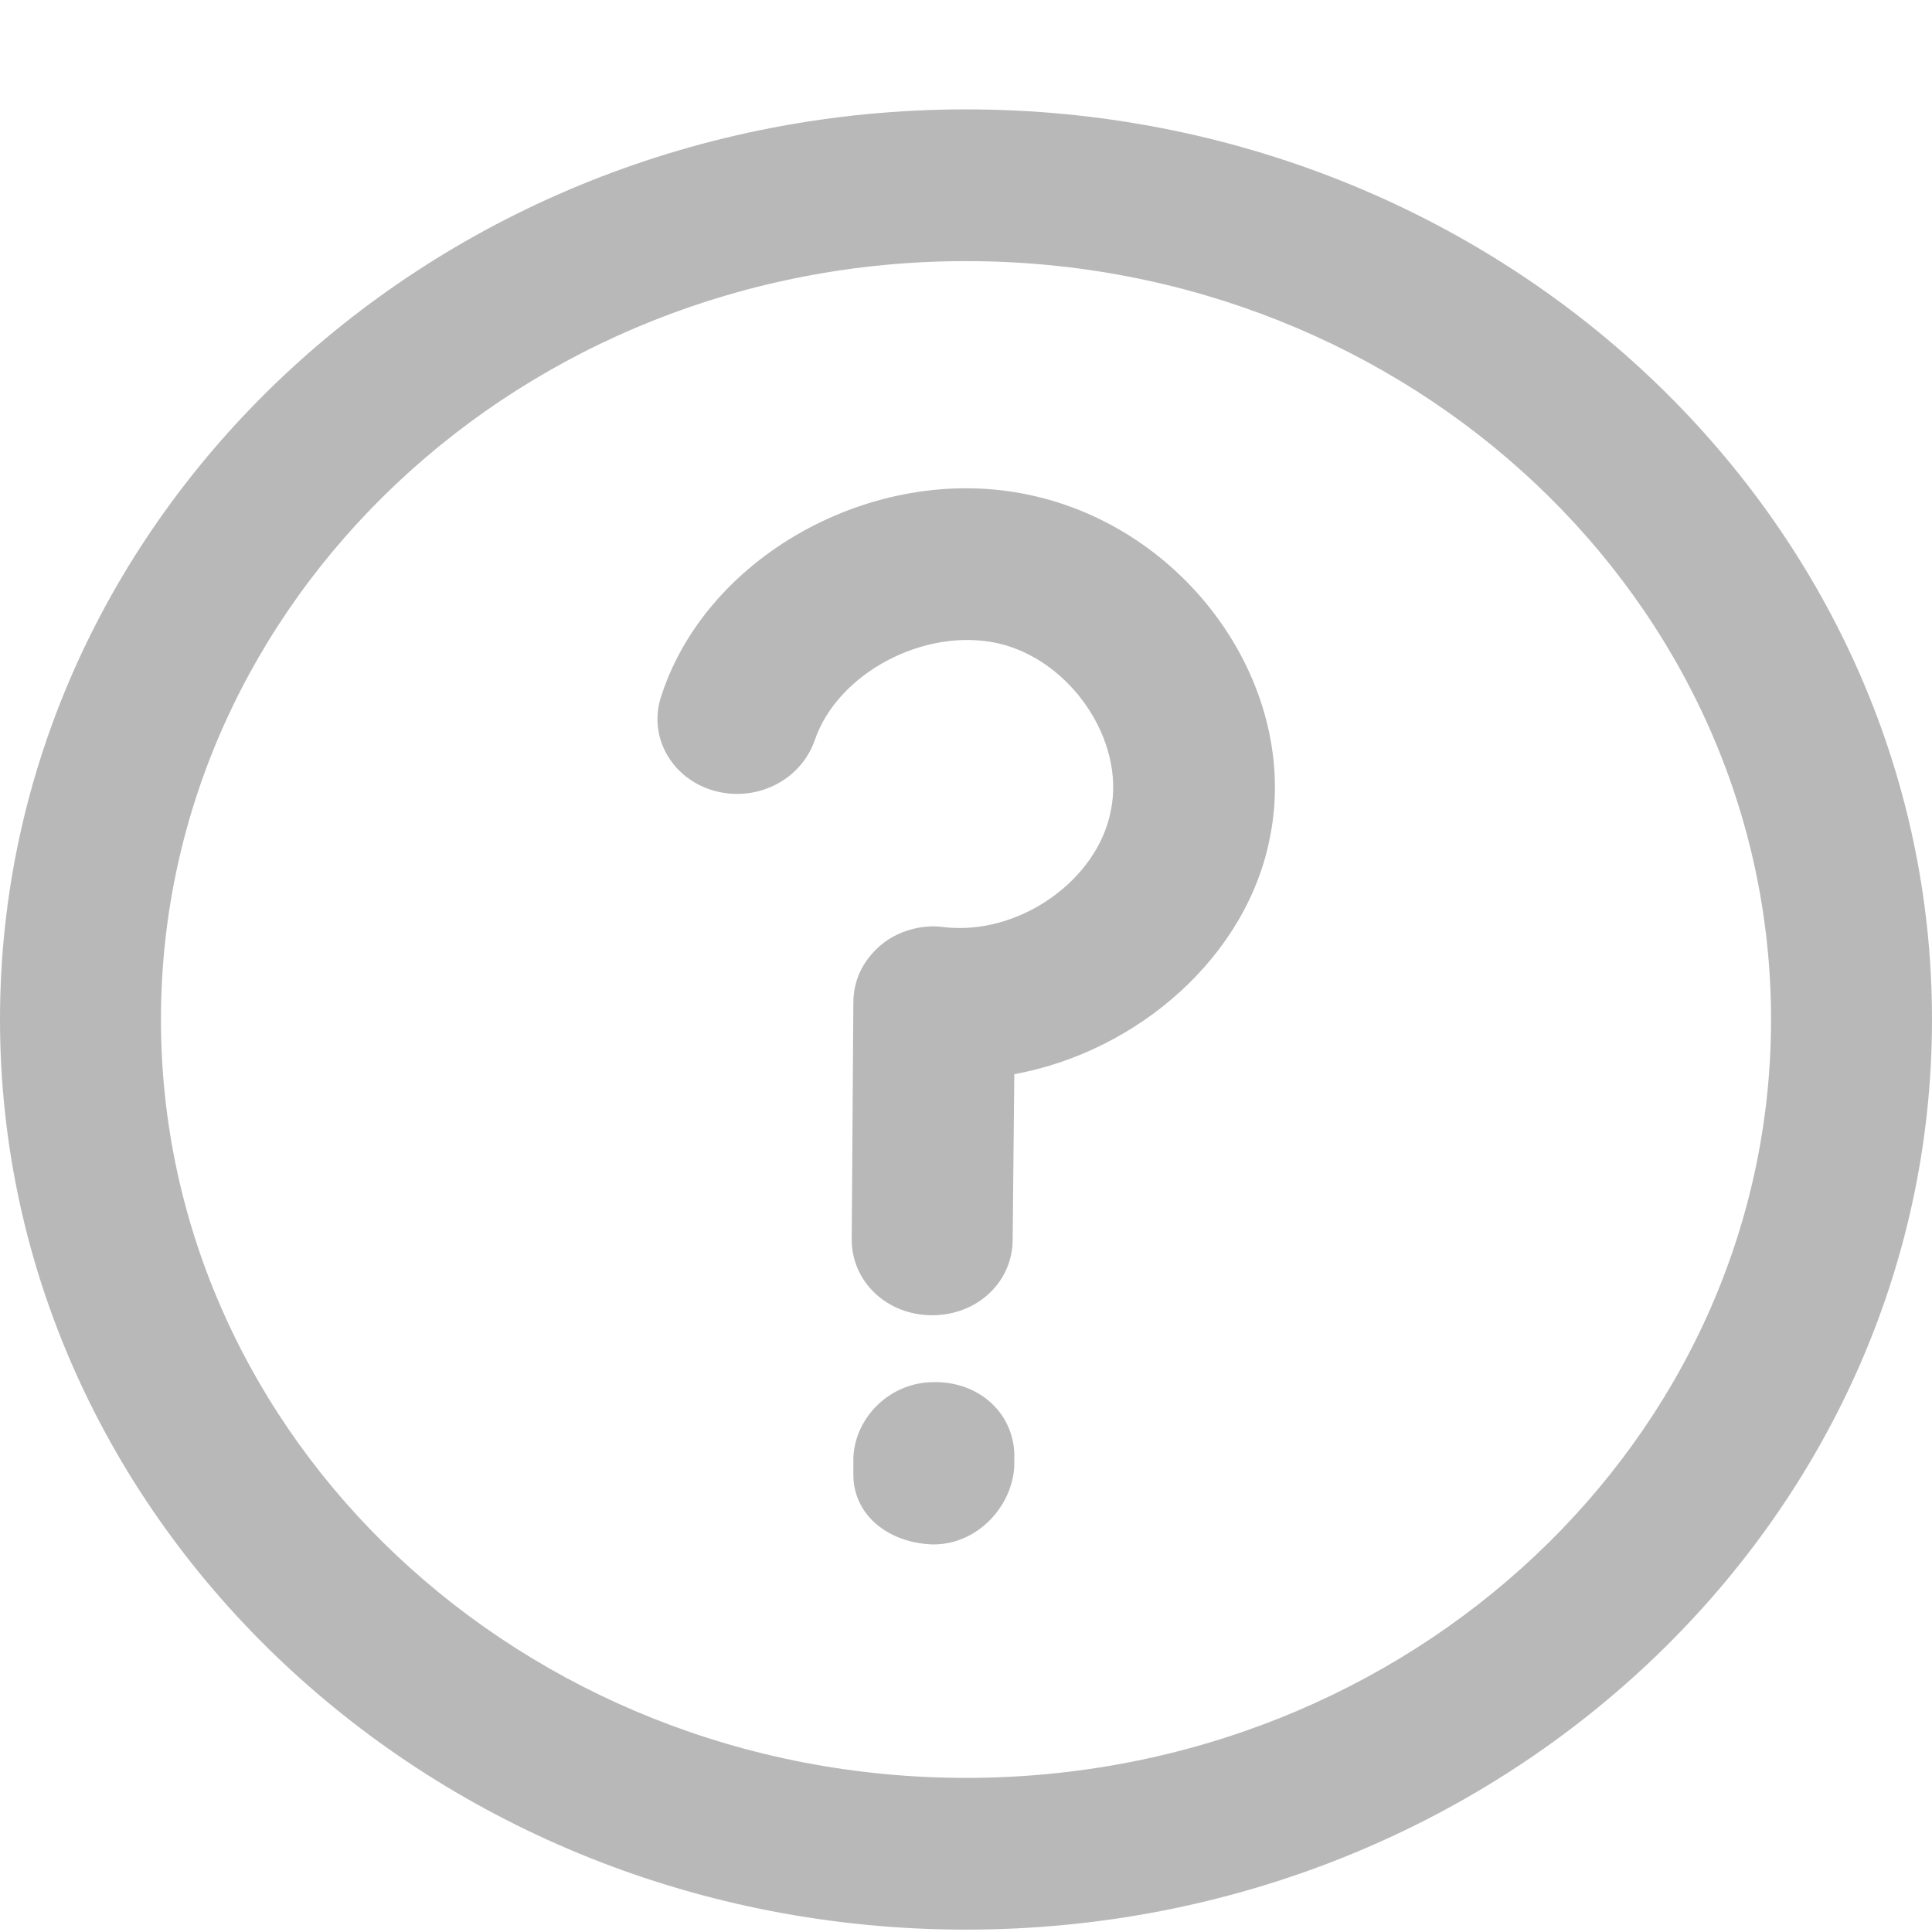 <svg width="13" height="13" viewBox="0 0 13 13" fill="none" xmlns="http://www.w3.org/2000/svg">
<path d="M6.5 0.736C2.914 0.736 0 3.482 0 6.86C0 10.239 2.914 12.984 6.5 12.984C10.086 12.984 13 10.239 13 6.86C13 3.482 10.086 0.736 6.5 0.736ZM6.5 11.963C3.51 11.963 1.083 9.677 1.083 6.86C1.083 4.043 3.51 1.757 6.5 1.757C9.49 1.757 11.917 4.043 11.917 6.86C11.917 9.677 9.49 11.963 6.5 11.963Z" fill="#B7B8B7"/>
<path d="M6.966 3.339C5.926 3.094 4.767 3.717 4.452 4.676C4.355 4.952 4.518 5.237 4.799 5.319C5.081 5.401 5.384 5.258 5.482 4.982C5.633 4.533 6.218 4.217 6.717 4.329C7.204 4.441 7.572 4.982 7.475 5.452C7.388 5.921 6.857 6.299 6.348 6.238C6.197 6.217 6.034 6.268 5.926 6.36C5.807 6.462 5.742 6.595 5.742 6.748L5.731 8.34C5.731 8.626 5.969 8.85 6.272 8.85C6.576 8.85 6.814 8.626 6.814 8.34L6.825 7.228C7.659 7.075 8.396 6.432 8.547 5.625C8.742 4.635 8.017 3.584 6.966 3.339Z" fill="#B7B8B7"/>
<path d="M6.294 9.3H6.283C5.991 9.3 5.753 9.534 5.742 9.81C5.742 9.82 5.742 9.912 5.742 9.922C5.742 10.198 5.98 10.381 6.273 10.392H6.283C6.576 10.392 6.814 10.136 6.825 9.861C6.825 9.851 6.825 9.789 6.825 9.779C6.814 9.504 6.587 9.3 6.294 9.3Z" fill="#B7B8B7"/>
</svg>

